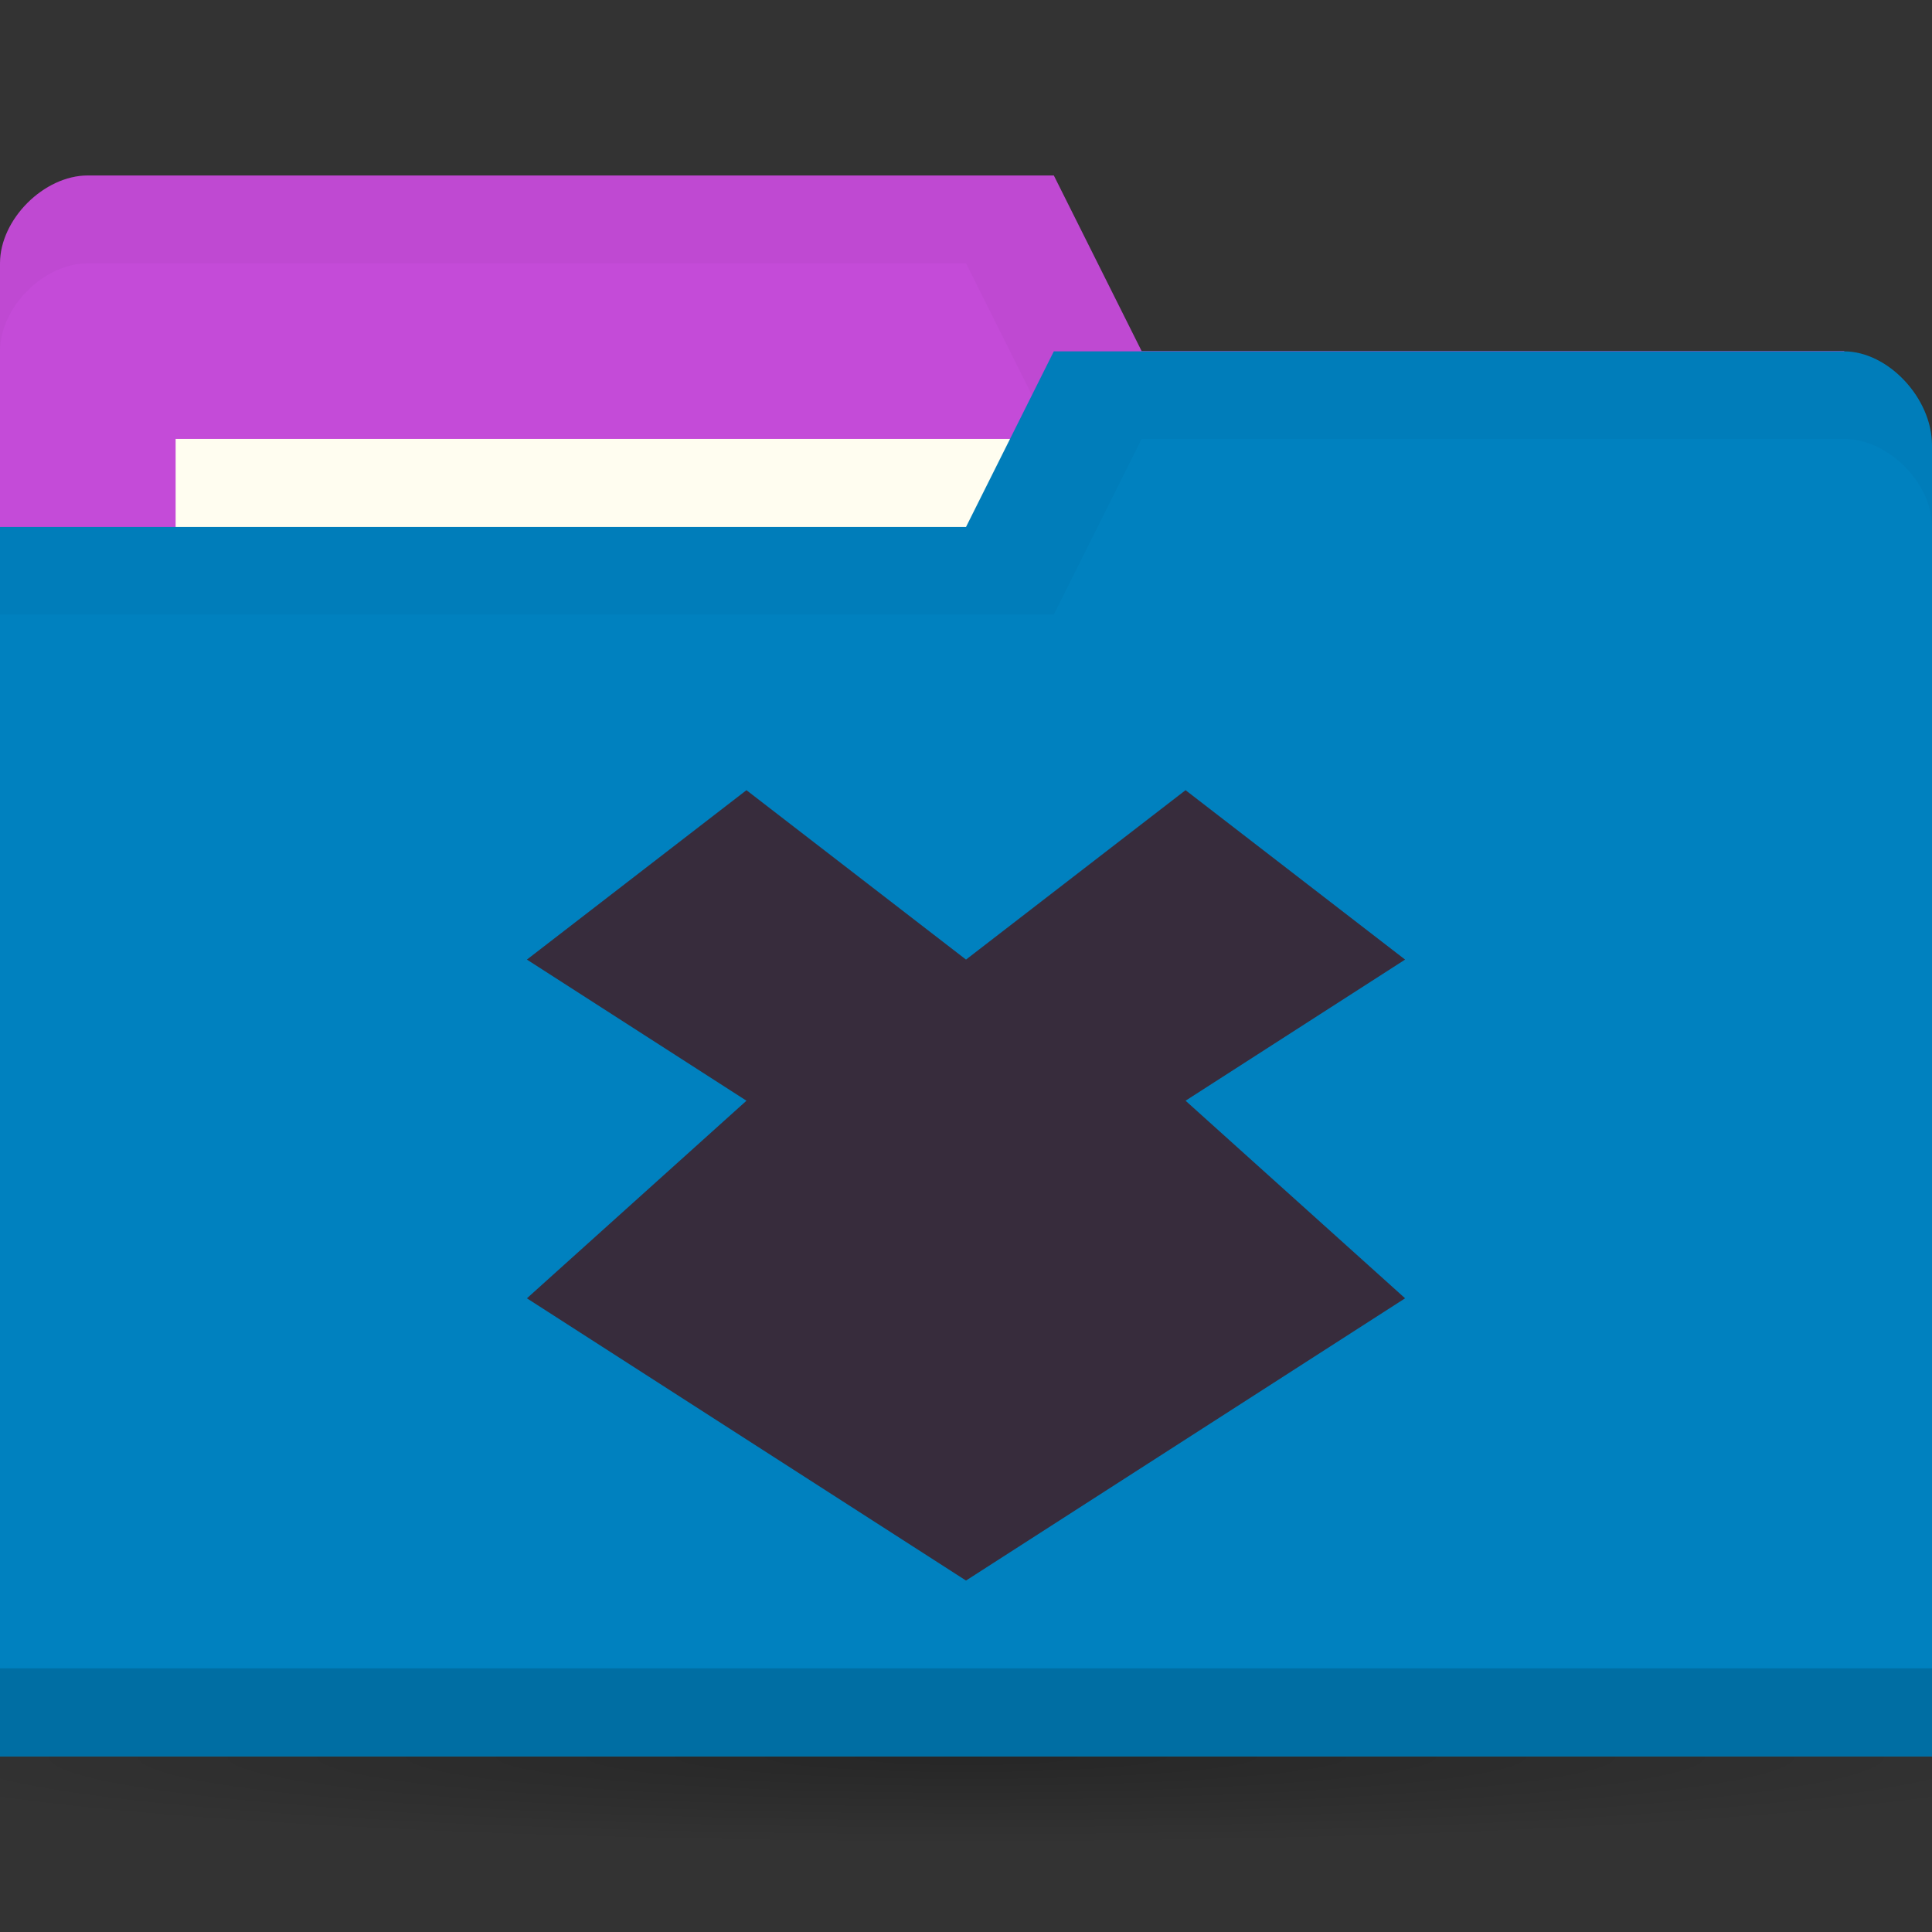 <svg xmlns="http://www.w3.org/2000/svg" viewBox="0 0 22 22">
 <rect x="0" y="0" width="22" height="22" fill="#333333" stroke="none"/>
 <defs>
  <radialGradient r="11" cy="19" cx="11" gradientTransform="matrix(1,0,0,0.091,0,17.273)" gradientUnits="userSpaceOnUse" id="radialGradient3783">
   <stop style="stop-color:#000;stop-opacity:1"/>
   <stop offset="1" style="stop-color:#000;stop-opacity:0"/>
  </radialGradient>
 </defs>
 <g transform="translate(0,-1030.362)">
  <path d="M 22 19 A 11 1 0 1 1 0 19 11 1 0 1 1 22 19 z" transform="matrix(1.182,0,0,1,-2,1031.362)" style="fill:url(#radialGradient3783);opacity:0.25;fill-opacity:1;stroke:none"/>
  <path d="m 0 1033.36 0 14 22 0 0 -7 -1 -6 -8 0 -1 -2 -11 0 c -0.5 0 -1 0.5 -1 1 z" style="fill:#c44bd8;fill-opacity:1;stroke:none"/>
  <path d="m 1 1032.36 c -0.5 0 -1 0.5 -1 1 l 0 1 c 0 -0.5 0.5 -1 1 -1 l 10 0 1 2 9 0 0 6 0 -1 0 -6 -8 0 -1 -2 z" style="fill:#000;opacity:0.03;fill-opacity:1;stroke:none"/>
  <rect width="10" height="4" x="2" y="1035.36" style="fill:#fffdf0;fill-opacity:1;stroke:none"/>
  <path d="m 22 1035.43 0 14.933 -22 0 0 -14 11 0 1 -2 9 0 c 0.5 0 1 0.533 1 1.067 z" style="fill:#0081bf;fill-opacity:1;stroke:none"/>
  <path d="m 0 1049.36 0 1 22 0 0 -1 z" style="fill:#000;opacity:0.15;fill-opacity:1;stroke:none"/>
  <path d="m 12 1034.36 -1 2 -11 0 0 1 12 0 1 -2 8 0 c 0.5 0 1 0.5 1 1 l 0 -1 c 0 -0.5 -0.5 -1 -1 -1 z" style="fill:#000;opacity:0.03;fill-opacity:1;stroke:none"/>
  <path d="m 8.5 1039.36 -2.5 1.929 2.5 1.607 -2.5 2.25 5 3.214 5 -3.214 -2.5 -2.25 2.5 -1.607 -2.5 -1.929 -2.5 1.929 z" style="fill:#372c3c;opacity:1;fill-opacity:1;color:#000"/>
 </g>
</svg>
